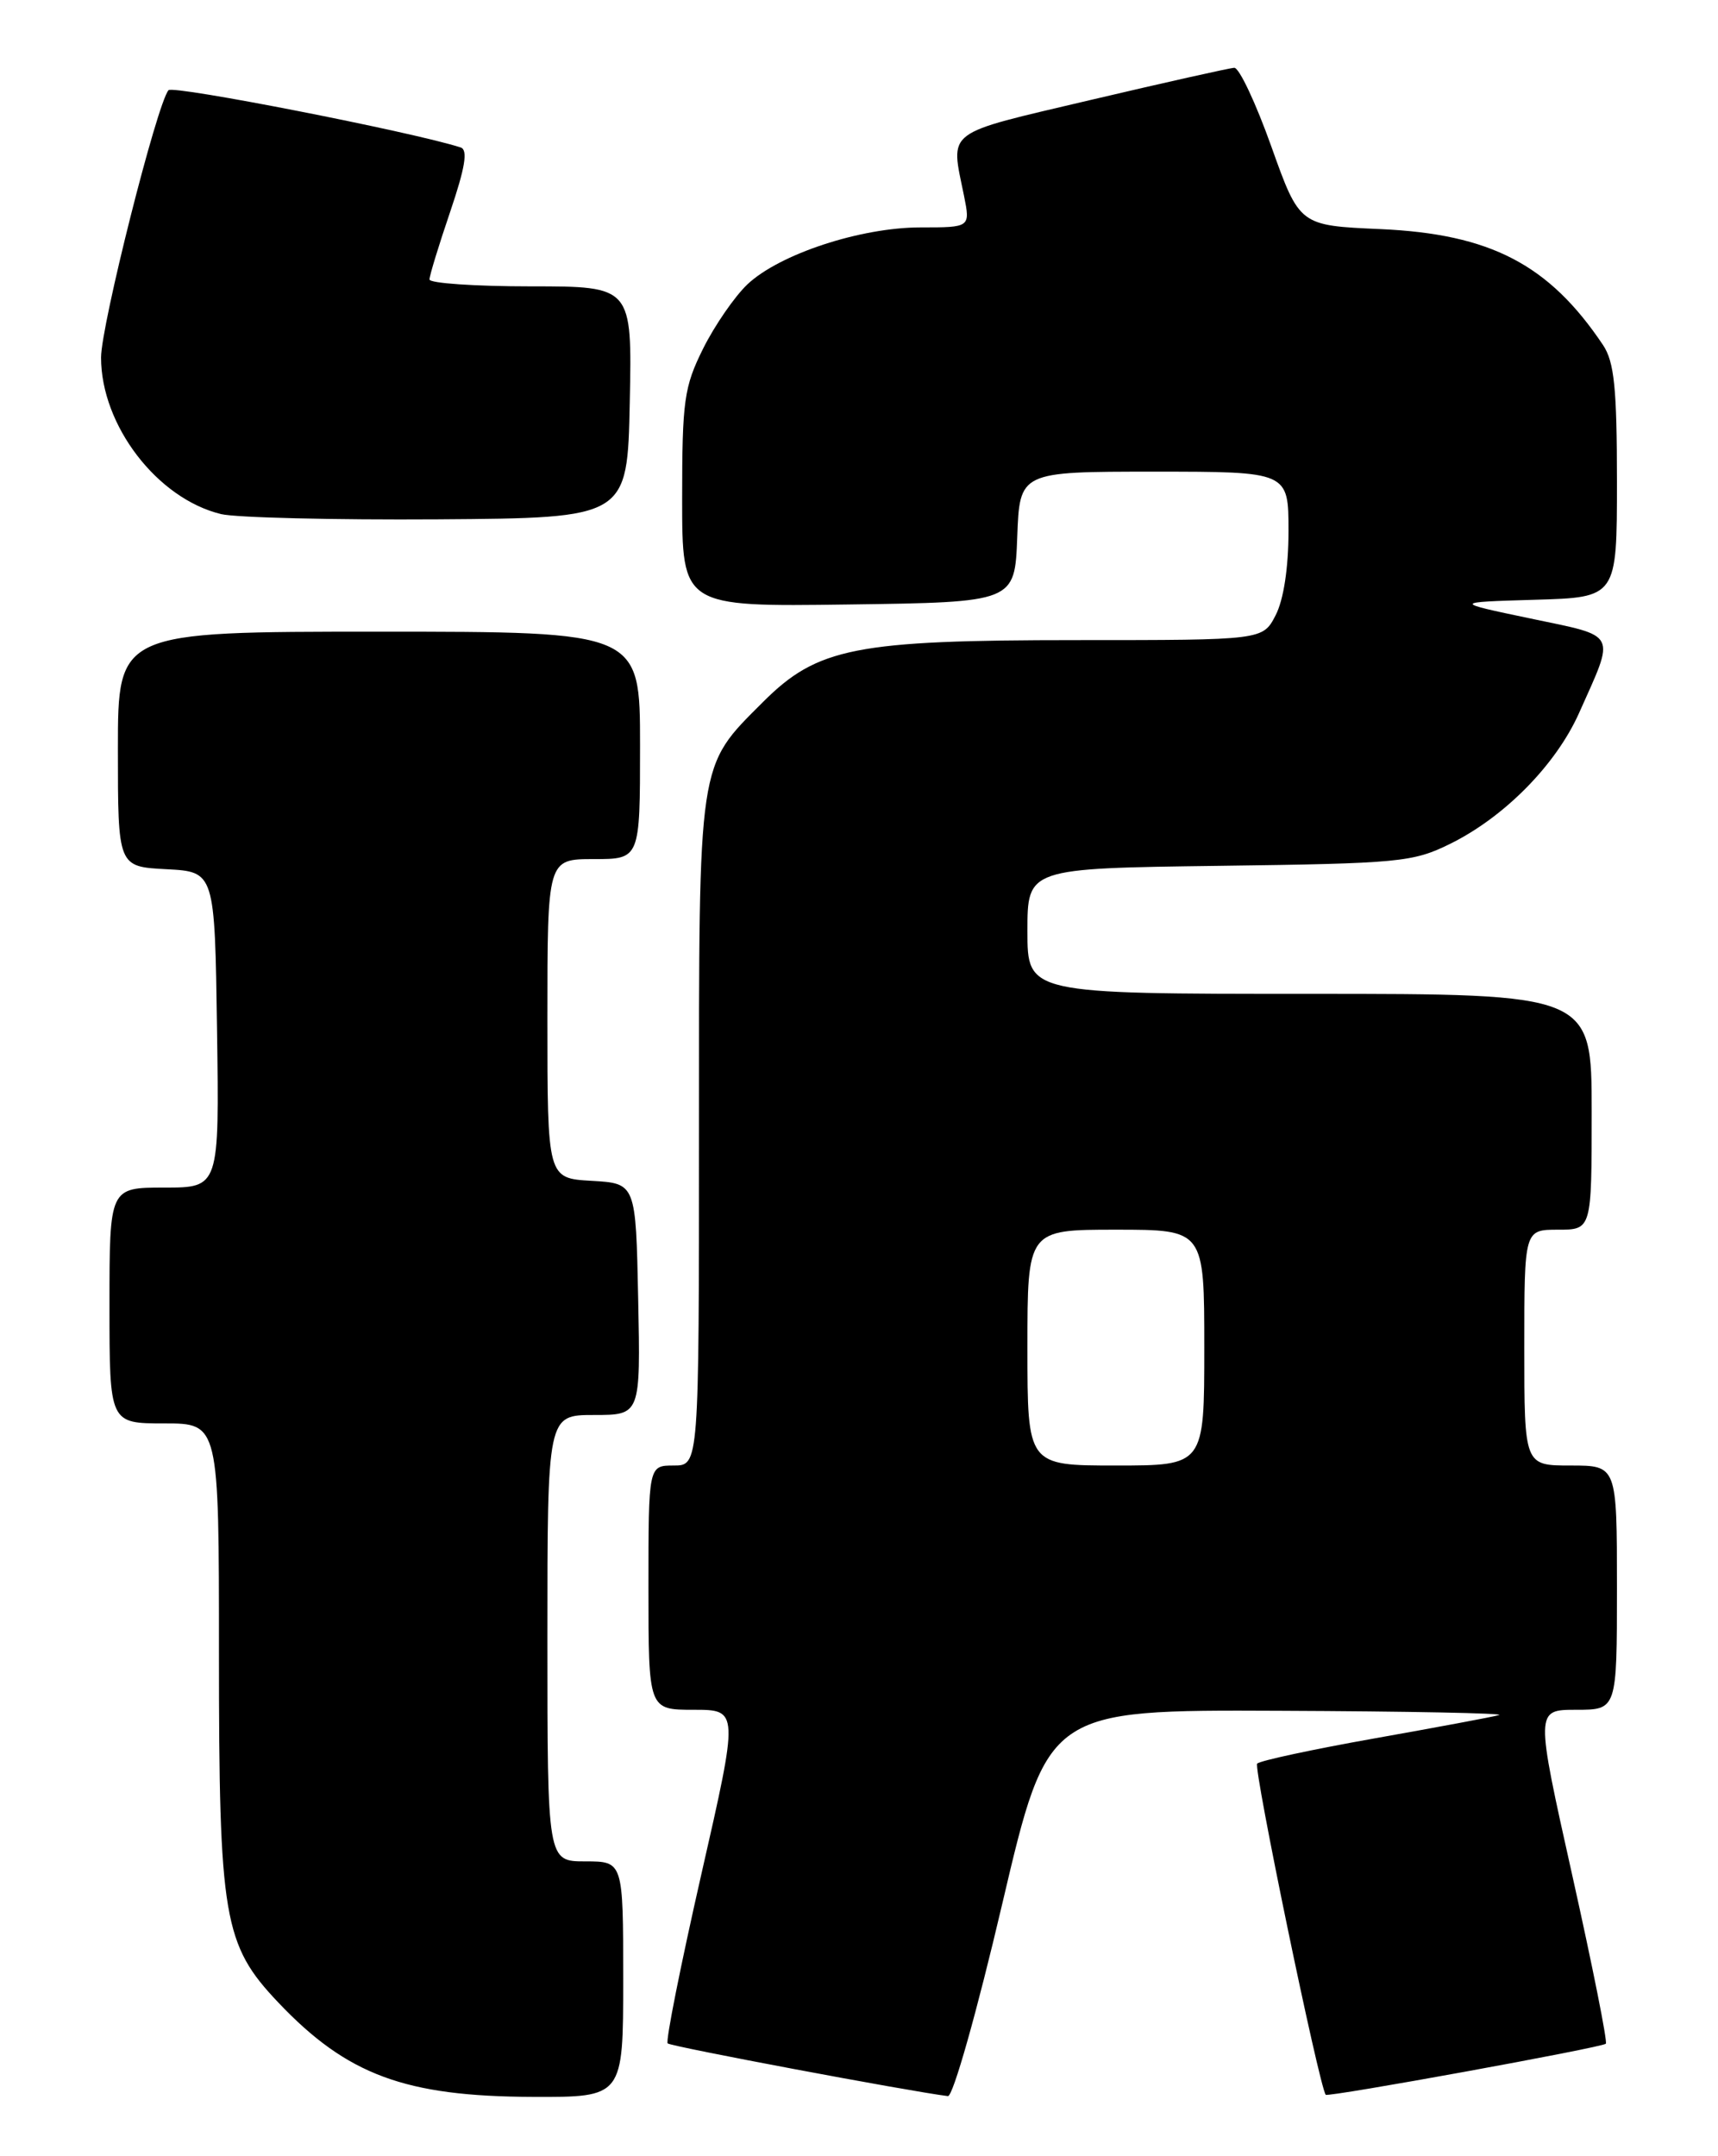 <?xml version="1.0" encoding="UTF-8" standalone="no"?>
<!DOCTYPE svg PUBLIC "-//W3C//DTD SVG 1.1//EN" "http://www.w3.org/Graphics/SVG/1.1/DTD/svg11.dtd" >
<svg xmlns="http://www.w3.org/2000/svg" xmlns:xlink="http://www.w3.org/1999/xlink" version="1.1" viewBox="0 0 204 256">
 <g >
 <path fill="currentColor"
d=" M 74.00 235.00 C 74.00 221.00 74.00 221.00 69.50 221.00 C 65.00 221.00 65.00 221.00 65.00 194.50 C 65.00 168.00 65.00 168.00 70.53 168.00 C 76.06 168.00 76.06 168.00 75.78 154.25 C 75.50 140.50 75.50 140.50 70.25 140.20 C 65.00 139.90 65.00 139.90 65.00 120.95 C 65.00 102.00 65.00 102.00 70.50 102.00 C 76.00 102.00 76.00 102.00 76.00 88.50 C 76.00 75.00 76.00 75.00 45.00 75.00 C 14.00 75.00 14.00 75.00 14.00 88.95 C 14.00 102.90 14.00 102.90 19.75 103.20 C 25.50 103.50 25.50 103.50 25.77 122.25 C 26.04 141.00 26.04 141.00 19.52 141.00 C 13.00 141.00 13.00 141.00 13.00 155.00 C 13.00 169.00 13.00 169.00 19.50 169.00 C 26.00 169.00 26.00 169.00 26.00 196.32 C 26.00 227.75 26.53 230.89 33.04 237.75 C 41.21 246.36 48.09 248.91 63.25 248.96 C 74.00 249.00 74.00 249.00 74.00 235.00 Z  M 119.02 226.00 C 124.42 203.00 124.42 203.00 151.96 203.12 C 167.11 203.18 178.82 203.41 178.00 203.63 C 177.18 203.86 170.52 205.10 163.20 206.40 C 155.89 207.70 149.63 209.04 149.28 209.39 C 148.80 209.87 156.64 247.70 157.42 248.71 C 157.67 249.03 190.24 243.10 190.68 242.65 C 190.90 242.44 189.10 233.43 186.69 222.63 C 182.31 203.00 182.31 203.00 187.16 203.00 C 192.00 203.00 192.00 203.00 192.00 188.50 C 192.00 174.00 192.00 174.00 186.50 174.00 C 181.00 174.00 181.00 174.00 181.00 160.00 C 181.00 146.00 181.00 146.00 185.00 146.00 C 189.00 146.00 189.00 146.00 189.00 132.00 C 189.00 118.00 189.00 118.00 155.50 118.00 C 122.00 118.00 122.00 118.00 122.00 110.55 C 122.00 103.10 122.00 103.10 144.75 102.80 C 166.17 102.52 167.77 102.37 172.19 100.19 C 178.64 97.01 184.75 90.81 187.50 84.66 C 191.84 74.94 192.20 75.63 181.76 73.44 C 172.50 71.50 172.50 71.50 182.25 71.21 C 192.00 70.93 192.00 70.93 192.00 57.19 C 192.00 46.07 191.68 42.97 190.35 40.97 C 183.94 31.40 176.99 27.78 163.90 27.20 C 154.31 26.78 154.31 26.78 150.96 17.39 C 149.12 12.23 147.14 8.02 146.56 8.05 C 145.98 8.08 138.30 9.80 129.50 11.87 C 111.92 16.02 112.86 15.30 114.47 23.25 C 115.22 27.00 115.22 27.00 109.33 27.00 C 102.18 27.00 92.55 30.17 88.74 33.77 C 87.23 35.21 84.86 38.64 83.49 41.39 C 81.23 45.94 81.00 47.55 81.00 59.22 C 81.00 72.04 81.00 72.04 100.75 71.77 C 120.50 71.50 120.50 71.50 120.79 63.75 C 121.08 56.00 121.08 56.00 137.04 56.00 C 153.00 56.00 153.00 56.00 153.00 63.05 C 153.00 67.41 152.42 71.22 151.47 73.05 C 149.95 76.00 149.95 76.00 127.88 76.00 C 101.55 76.00 97.06 76.89 90.59 83.36 C 82.81 91.15 83.00 89.87 83.00 134.40 C 83.00 174.00 83.00 174.00 80.00 174.00 C 77.00 174.00 77.00 174.00 77.00 188.50 C 77.00 203.00 77.00 203.00 82.36 203.00 C 87.73 203.00 87.73 203.00 83.27 222.57 C 80.82 233.34 79.02 242.36 79.28 242.61 C 79.65 242.98 107.97 248.30 112.56 248.87 C 113.16 248.94 116.02 238.80 119.02 226.00 Z  M 74.78 47.75 C 75.06 34.00 75.06 34.00 63.03 34.00 C 56.41 34.00 51.00 33.63 51.00 33.18 C 51.00 32.72 52.11 29.10 53.46 25.13 C 55.23 19.91 55.58 17.80 54.71 17.51 C 49.14 15.70 20.53 10.09 20.01 10.71 C 18.64 12.30 12.00 38.64 12.00 42.45 C 12.00 50.51 18.68 59.21 26.26 61.04 C 28.04 61.46 39.62 61.74 52.00 61.66 C 74.50 61.50 74.50 61.50 74.78 47.75 Z  M 122.00 160.00 C 122.00 146.00 122.00 146.00 132.50 146.00 C 143.00 146.00 143.00 146.00 143.00 160.00 C 143.00 174.00 143.00 174.00 132.50 174.00 C 122.00 174.00 122.00 174.00 122.00 160.00 Z "/>
</g>
</svg>